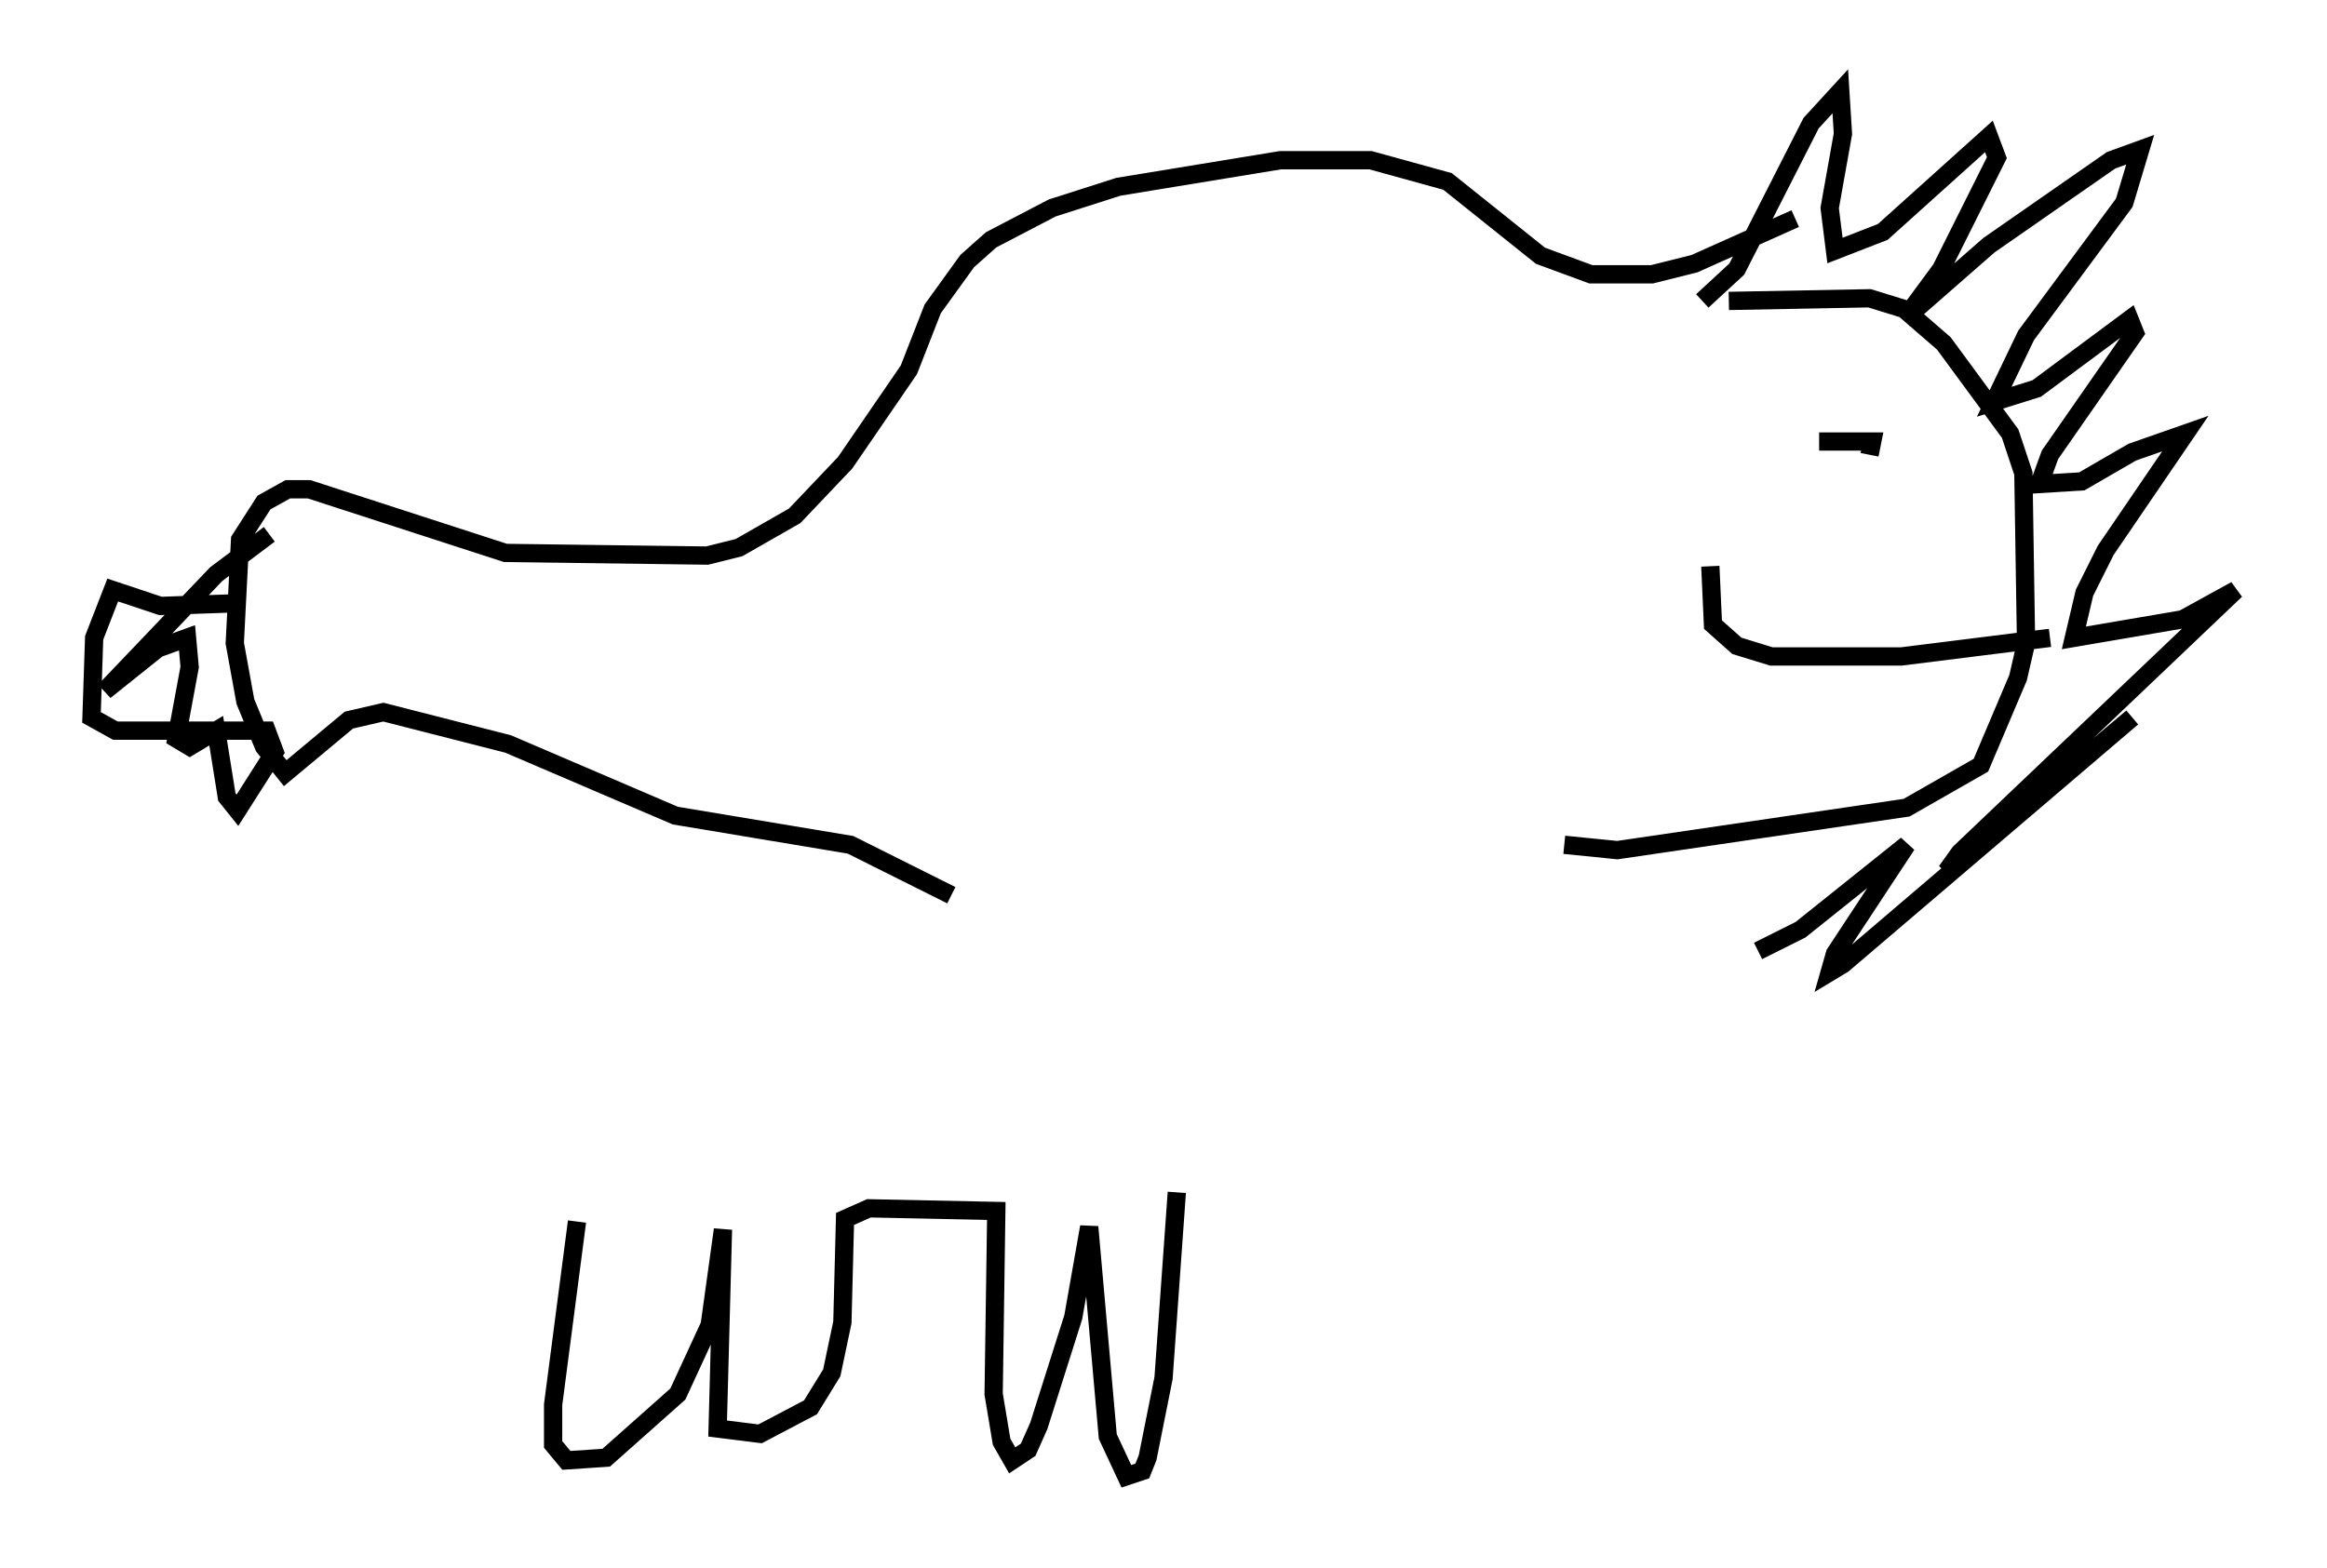 <?xml version="1.0" encoding="utf-8" ?>
<svg baseProfile="full" height="85.821" version="1.1" width="127.363" xmlns="http://www.w3.org/2000/svg" xmlns:ev="http://www.w3.org/2001/xml-events" xmlns:xlink="http://www.w3.org/1999/xlink"><defs /><rect fill="white" height="85.821" width="127.363" x="0" y="0" /><path d="M44.944, 69.201 m-0.581, 0.0 m-12.782, -2.324 l-1.307, 10.022 0.0, 2.179 l0.726, 0.872 2.179, -0.145 l3.922, -3.486 1.743, -3.777 l0.726, -5.229 -0.291, 10.894 l2.324, 0.291 2.76, -1.453 l1.162, -1.888 0.581, -2.76 l0.145, -5.665 1.307, -0.581 l6.972, 0.145 -0.145, 10.022 l0.436, 2.615 0.581, 1.017 l0.872, -0.581 0.581, -1.307 l1.888, -5.955 0.872, -4.939 l1.017, 11.475 1.017, 2.179 l0.872, -0.291 0.291, -0.726 l0.872, -4.358 0.726, -10.168 m22.95, -21.788 l0.0, 0.0 m-1.743, 2.76 l2.905, 0.291 15.832, -2.324 l4.067, -2.324 2.034, -4.793 l0.436, -1.888 -0.145, -9.296 l-0.726, -2.179 -3.631, -4.939 l-2.179, -1.888 -1.888, -0.581 l-7.698, 0.145 m-1.453, 0.0 l1.888, -1.743 4.067, -7.989 l1.598, -1.743 0.145, 2.324 l-0.726, 4.067 0.291, 2.324 l2.615, -1.017 5.81, -5.229 l0.436, 1.162 -3.05, 6.101 l-2.034, 2.76 4.648, -4.067 l6.682, -4.648 1.598, -0.581 l-0.872, 2.905 -5.374, 7.263 l-1.743, 3.631 2.324, -0.726 l5.084, -3.777 0.291, 0.726 l-4.648, 6.682 -0.581, 1.598 l2.324, -0.145 2.76, -1.598 l2.905, -1.017 -4.358, 6.391 l-1.162, 2.324 -0.581, 2.469 l5.955, -1.017 2.905, -1.598 l-15.106, 14.38 -0.726, 1.017 l1.888, -1.453 8.279, -6.972 l-15.832, 13.508 -0.726, 0.436 l0.291, -1.017 3.922, -5.955 l-5.81, 4.648 -2.324, 1.162 m15.978, -17.14 l-8.134, 1.017 -7.117, 0.0 l-1.888, -0.581 -1.307, -1.162 l-0.145, -3.196 m8.715, -6.101 l0.145, -0.726 -2.905, 0.0 m-47.497, 24.838 l-5.52, -2.76 -9.587, -1.598 l-9.151, -3.922 -6.827, -1.743 l-1.888, 0.436 -3.486, 2.905 l-1.162, -1.453 -1.017, -2.469 l-0.581, -3.196 0.291, -5.665 l1.307, -2.034 1.307, -0.726 l1.162, 0.0 10.749, 3.486 l11.039, 0.145 1.743, -0.436 l3.05, -1.743 2.76, -2.905 l3.486, -5.084 1.307, -3.341 l1.888, -2.615 1.307, -1.162 l3.341, -1.743 3.631, -1.162 l8.86, -1.453 4.939, 0.0 l4.212, 1.162 5.084, 4.067 l2.76, 1.017 3.341, 0.0 l2.324, -0.581 5.52, -2.469 m-83.519, 17.285 l-2.905, 2.179 -6.101, 6.391 l2.905, -2.324 1.598, -0.581 l0.145, 1.598 -0.726, 3.922 l0.726, 0.436 1.453, -0.872 l0.581, 3.631 0.581, 0.726 l2.034, -3.196 -0.436, -1.162 l-8.279, 0.0 -1.307, -0.726 l0.145, -4.358 1.017, -2.615 l2.615, 0.872 4.067, -0.145 " fill="none" stroke="black" stroke-width="1" /></svg>